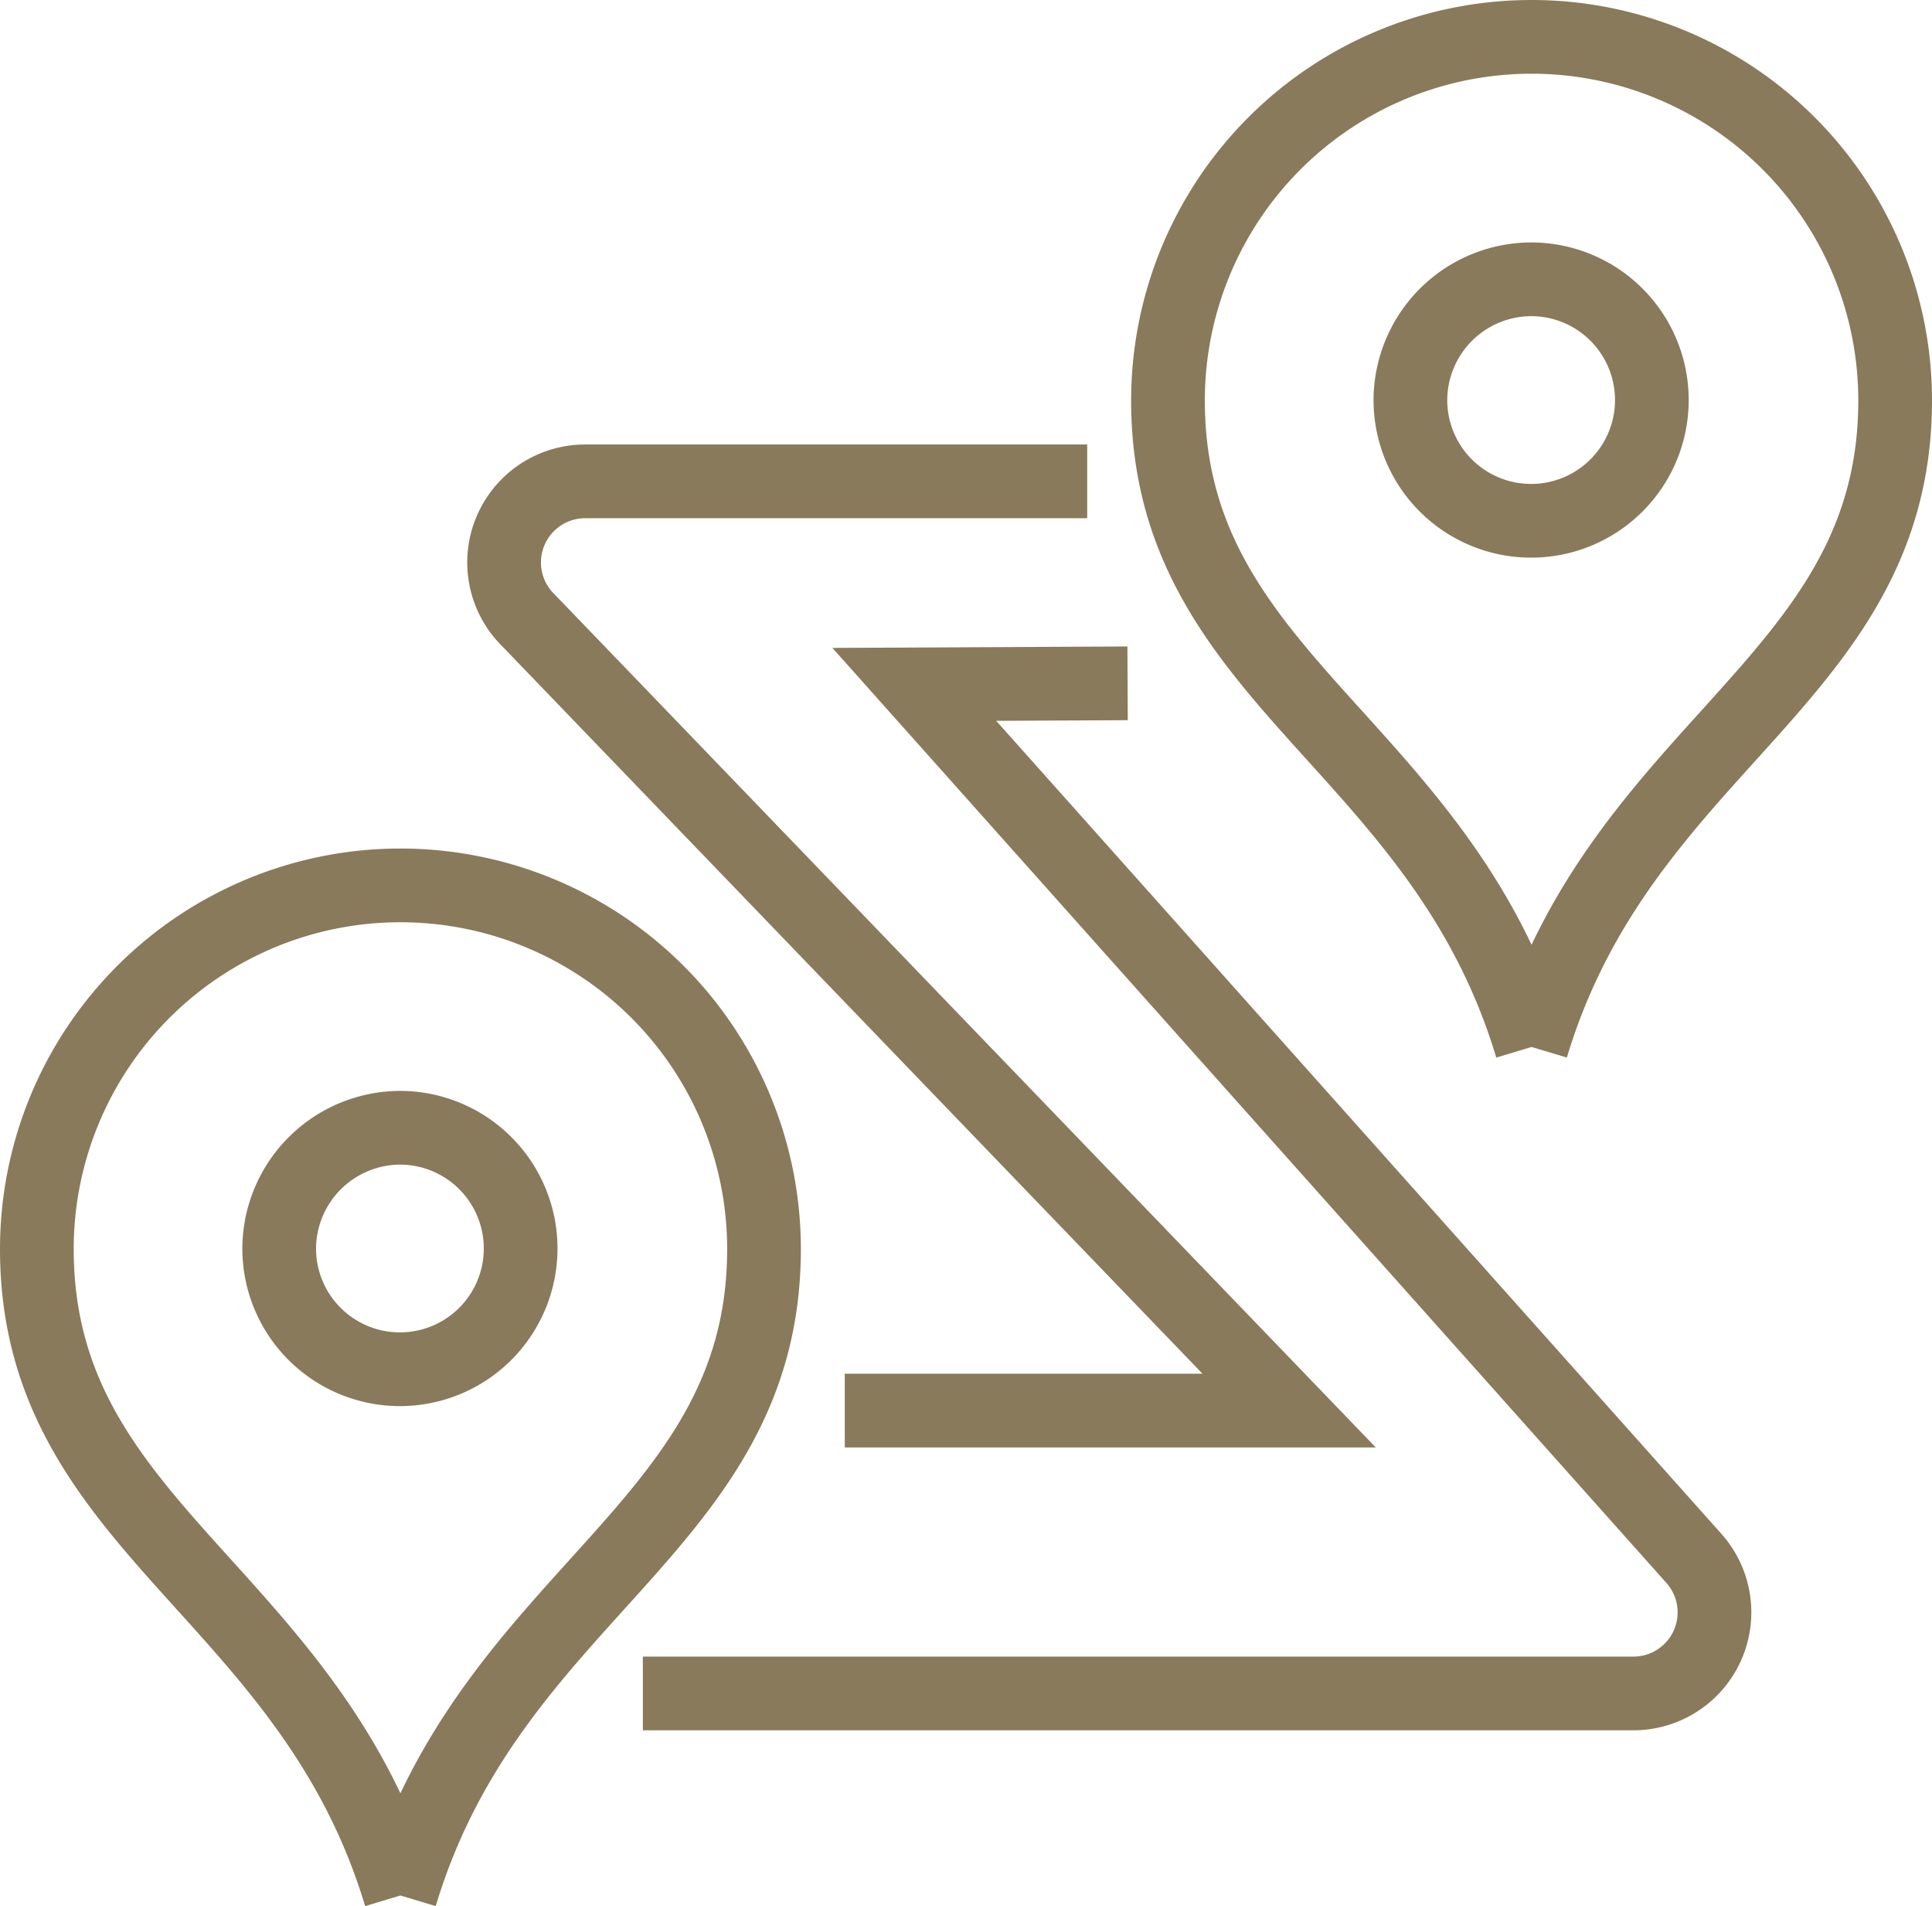 <svg xmlns="http://www.w3.org/2000/svg" width="26.213" height="25.858" viewBox="0 0 26.213 25.858"><defs><style>.a{fill:none;stroke:#887a5b;stroke-miterlimit:10;}</style></defs><g transform="translate(-4709.899 -5460.839)"><path class="a" d="M4730.679,5475.042c1.24-4.127,4.933-4.983,4.933-8.77a4.933,4.933,0,1,0-9.866,0c0,3.787,3.694,4.643,4.933,8.77"/><path class="a" d="M4730.686,5464.628a1.638,1.638,0,1,1-1.651,1.637A1.644,1.644,0,0,1,4730.686,5464.628Z"/><path class="a" d="M4715.332,5486.553c1.239-4.127,4.933-4.984,4.933-8.77a4.933,4.933,0,0,0-9.866,0c0,3.786,3.693,4.643,4.933,8.77"/><path class="a" d="M4715.339,5476.138a1.638,1.638,0,1,1-1.652,1.638A1.646,1.646,0,0,1,4715.339,5476.138Z"/><path class="a" d="M4718.621,5483.812h13.448a1.1,1.1,0,0,0,.818-1.826l-10.583-11.863,2.894-.014"/><path class="a" d="M4724.65,5467.369h-6.82a1.1,1.1,0,0,0-.807,1.838l10.367,10.768h-6.029"/></g></svg>